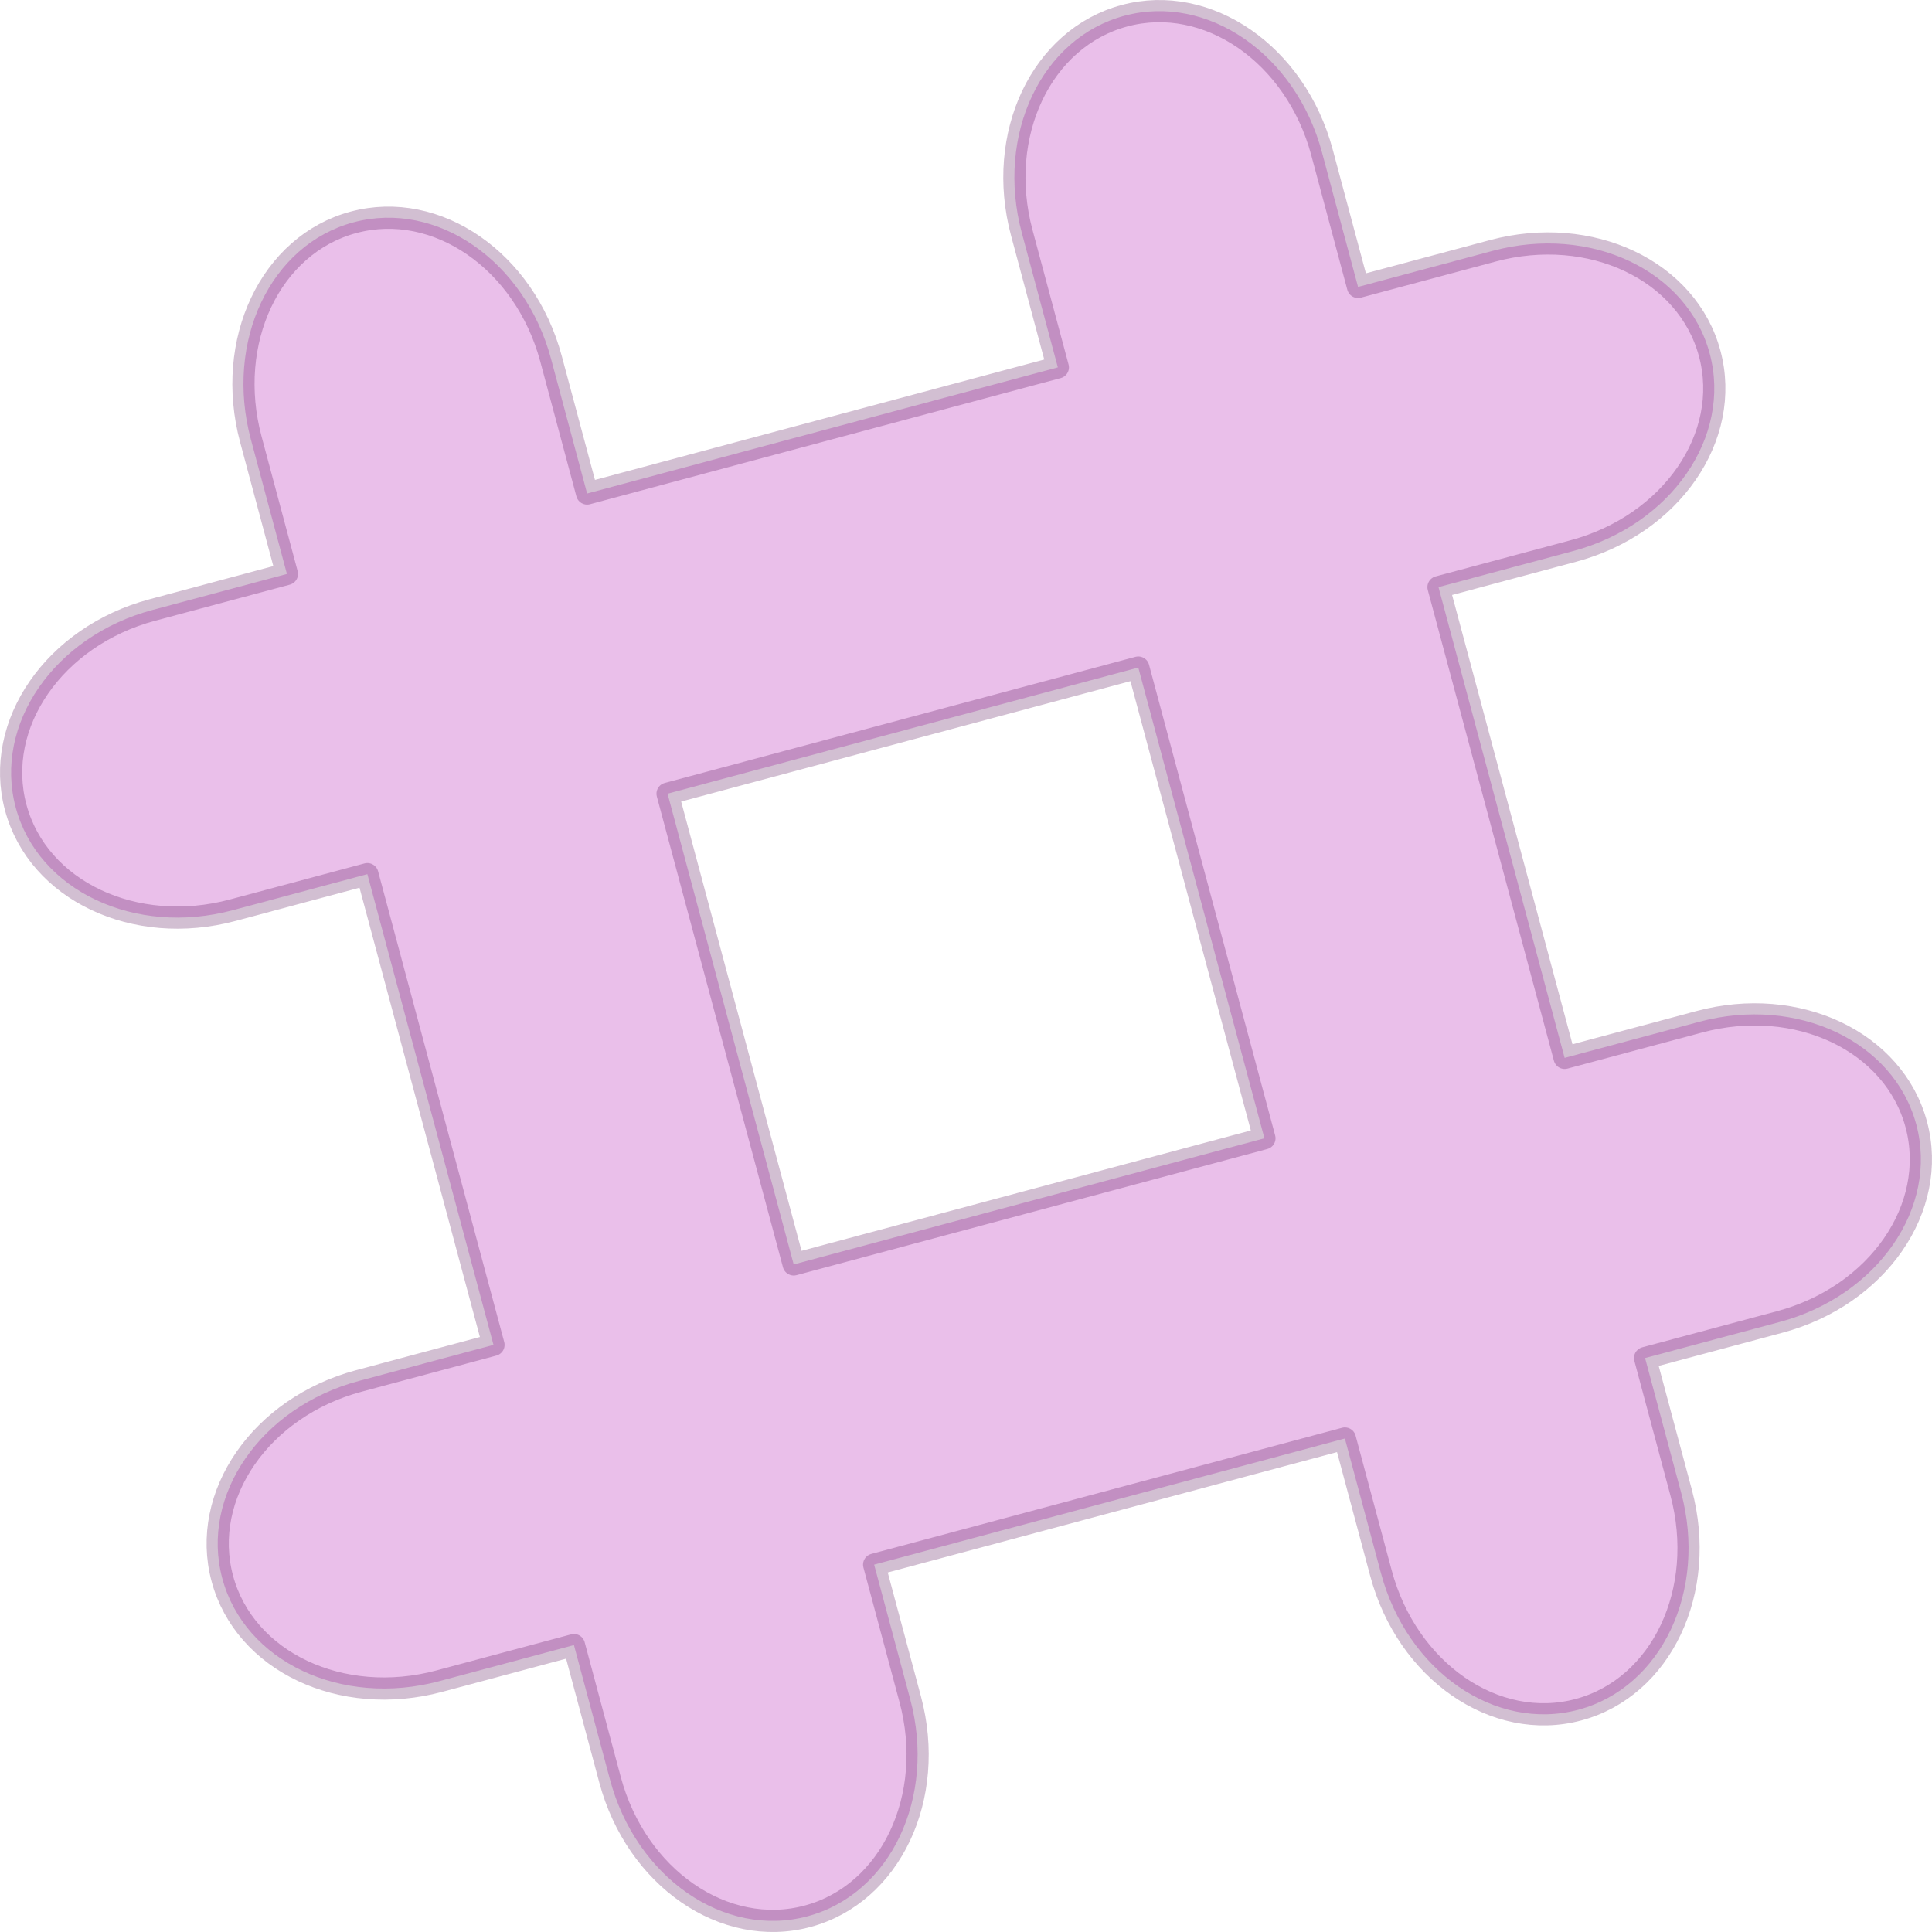 <?xml version="1.0" encoding="UTF-8" standalone="no"?>
<!-- Created with Inkscape (http://www.inkscape.org/) -->

<svg
   xmlns:dc="http://purl.org/dc/elements/1.1/"
   xmlns:cc="http://creativecommons.org/ns#"
   xmlns:rdf="http://www.w3.org/1999/02/22-rdf-syntax-ns#"
   xmlns:svg="http://www.w3.org/2000/svg"
   xmlns="http://www.w3.org/2000/svg"
   xmlns:sodipodi="http://sodipodi.sourceforge.net/DTD/sodipodi-0.dtd"
   xmlns:inkscape="http://www.inkscape.org/namespaces/inkscape"
   width="73.684mm"
   height="73.684mm"
   viewBox="0 0 261.085 261.085"
   id="svg6358"
   version="1.1"
   inkscape:version="0.91 r13725"
   sodipodi:docname="irc-icon.svg">
  <defs
     id="defs6360" />
  <sodipodi:namedview
     id="base"
     pagecolor="#ffffff"
     bordercolor="#666666"
     borderopacity="1.0"
     inkscape:pageopacity="0.0"
     inkscape:pageshadow="2"
     inkscape:zoom="1.4"
     inkscape:cx="101.45887"
     inkscape:cy="107.09411"
     inkscape:document-units="px"
     inkscape:current-layer="layer1"
     showgrid="false"
     fit-margin-top="0"
     fit-margin-left="0"
     fit-margin-right="0"
     fit-margin-bottom="0"
     inkscape:window-width="1366"
     inkscape:window-height="704"
     inkscape:window-x="0"
     inkscape:window-y="27"
     inkscape:window-maximized="1" />
  <g
     inkscape:label="Layer 1"
     inkscape:groupmode="layer"
     id="layer1"
     transform="translate(176.328,-240.463)">
    <path
       style="opacity:0.25;fill:#ae00ae;fill-opacity:1;stroke:#4c004c;stroke-width:3;stroke-linecap:round;stroke-linejoin:round;stroke-miterlimit:4;stroke-dasharray:none;stroke-opacity:1"
       d="m -128.547,270.502 c -11.238,3.011 -17.429,16.091 -13.883,29.327 l 4.875,18.194 -18.194,4.875 c -13.236,3.547 -21.467,15.449 -18.456,26.686 3.011,11.238 16.091,17.429 29.327,13.883 l 18.194,-4.875 17.045,63.613 -18.194,4.875 c -13.236,3.547 -21.467,15.449 -18.456,26.686 3.011,11.238 16.091,17.429 29.327,13.883 l 18.194,-4.875 4.876,18.196 c 3.547,13.236 15.449,21.467 26.686,18.456 11.238,-3.011 17.429,-16.091 13.883,-29.327 l -4.876,-18.196 63.613,-17.045 4.876,18.196 c 3.547,13.236 15.449,21.467 26.686,18.456 11.238,-3.011 17.429,-16.091 13.883,-29.327 l -4.876,-18.196 18.196,-4.876 C 77.414,415.566 85.646,403.664 82.635,392.426 79.623,381.188 66.544,374.997 53.308,378.543 l -18.196,4.876 -17.045,-63.613 18.196,-4.876 c 13.236,-3.547 21.467,-15.449 18.456,-26.686 -3.011,-11.238 -16.091,-17.429 -29.327,-13.883 l -18.196,4.876 -4.875,-18.194 c -3.547,-13.236 -15.449,-21.467 -26.686,-18.456 -11.238,3.011 -17.429,16.091 -13.883,29.327 l 4.875,18.194 -63.613,17.045 -4.875,-18.194 c -3.547,-13.236 -15.449,-21.467 -26.686,-18.456 z m 42.432,77.219 63.613,-17.045 17.045,63.613 -63.613,17.045 -17.045,-63.613 z"
       id="rect6906"
       inkscape:connector-curvature="0" />
  </g>
</svg>
